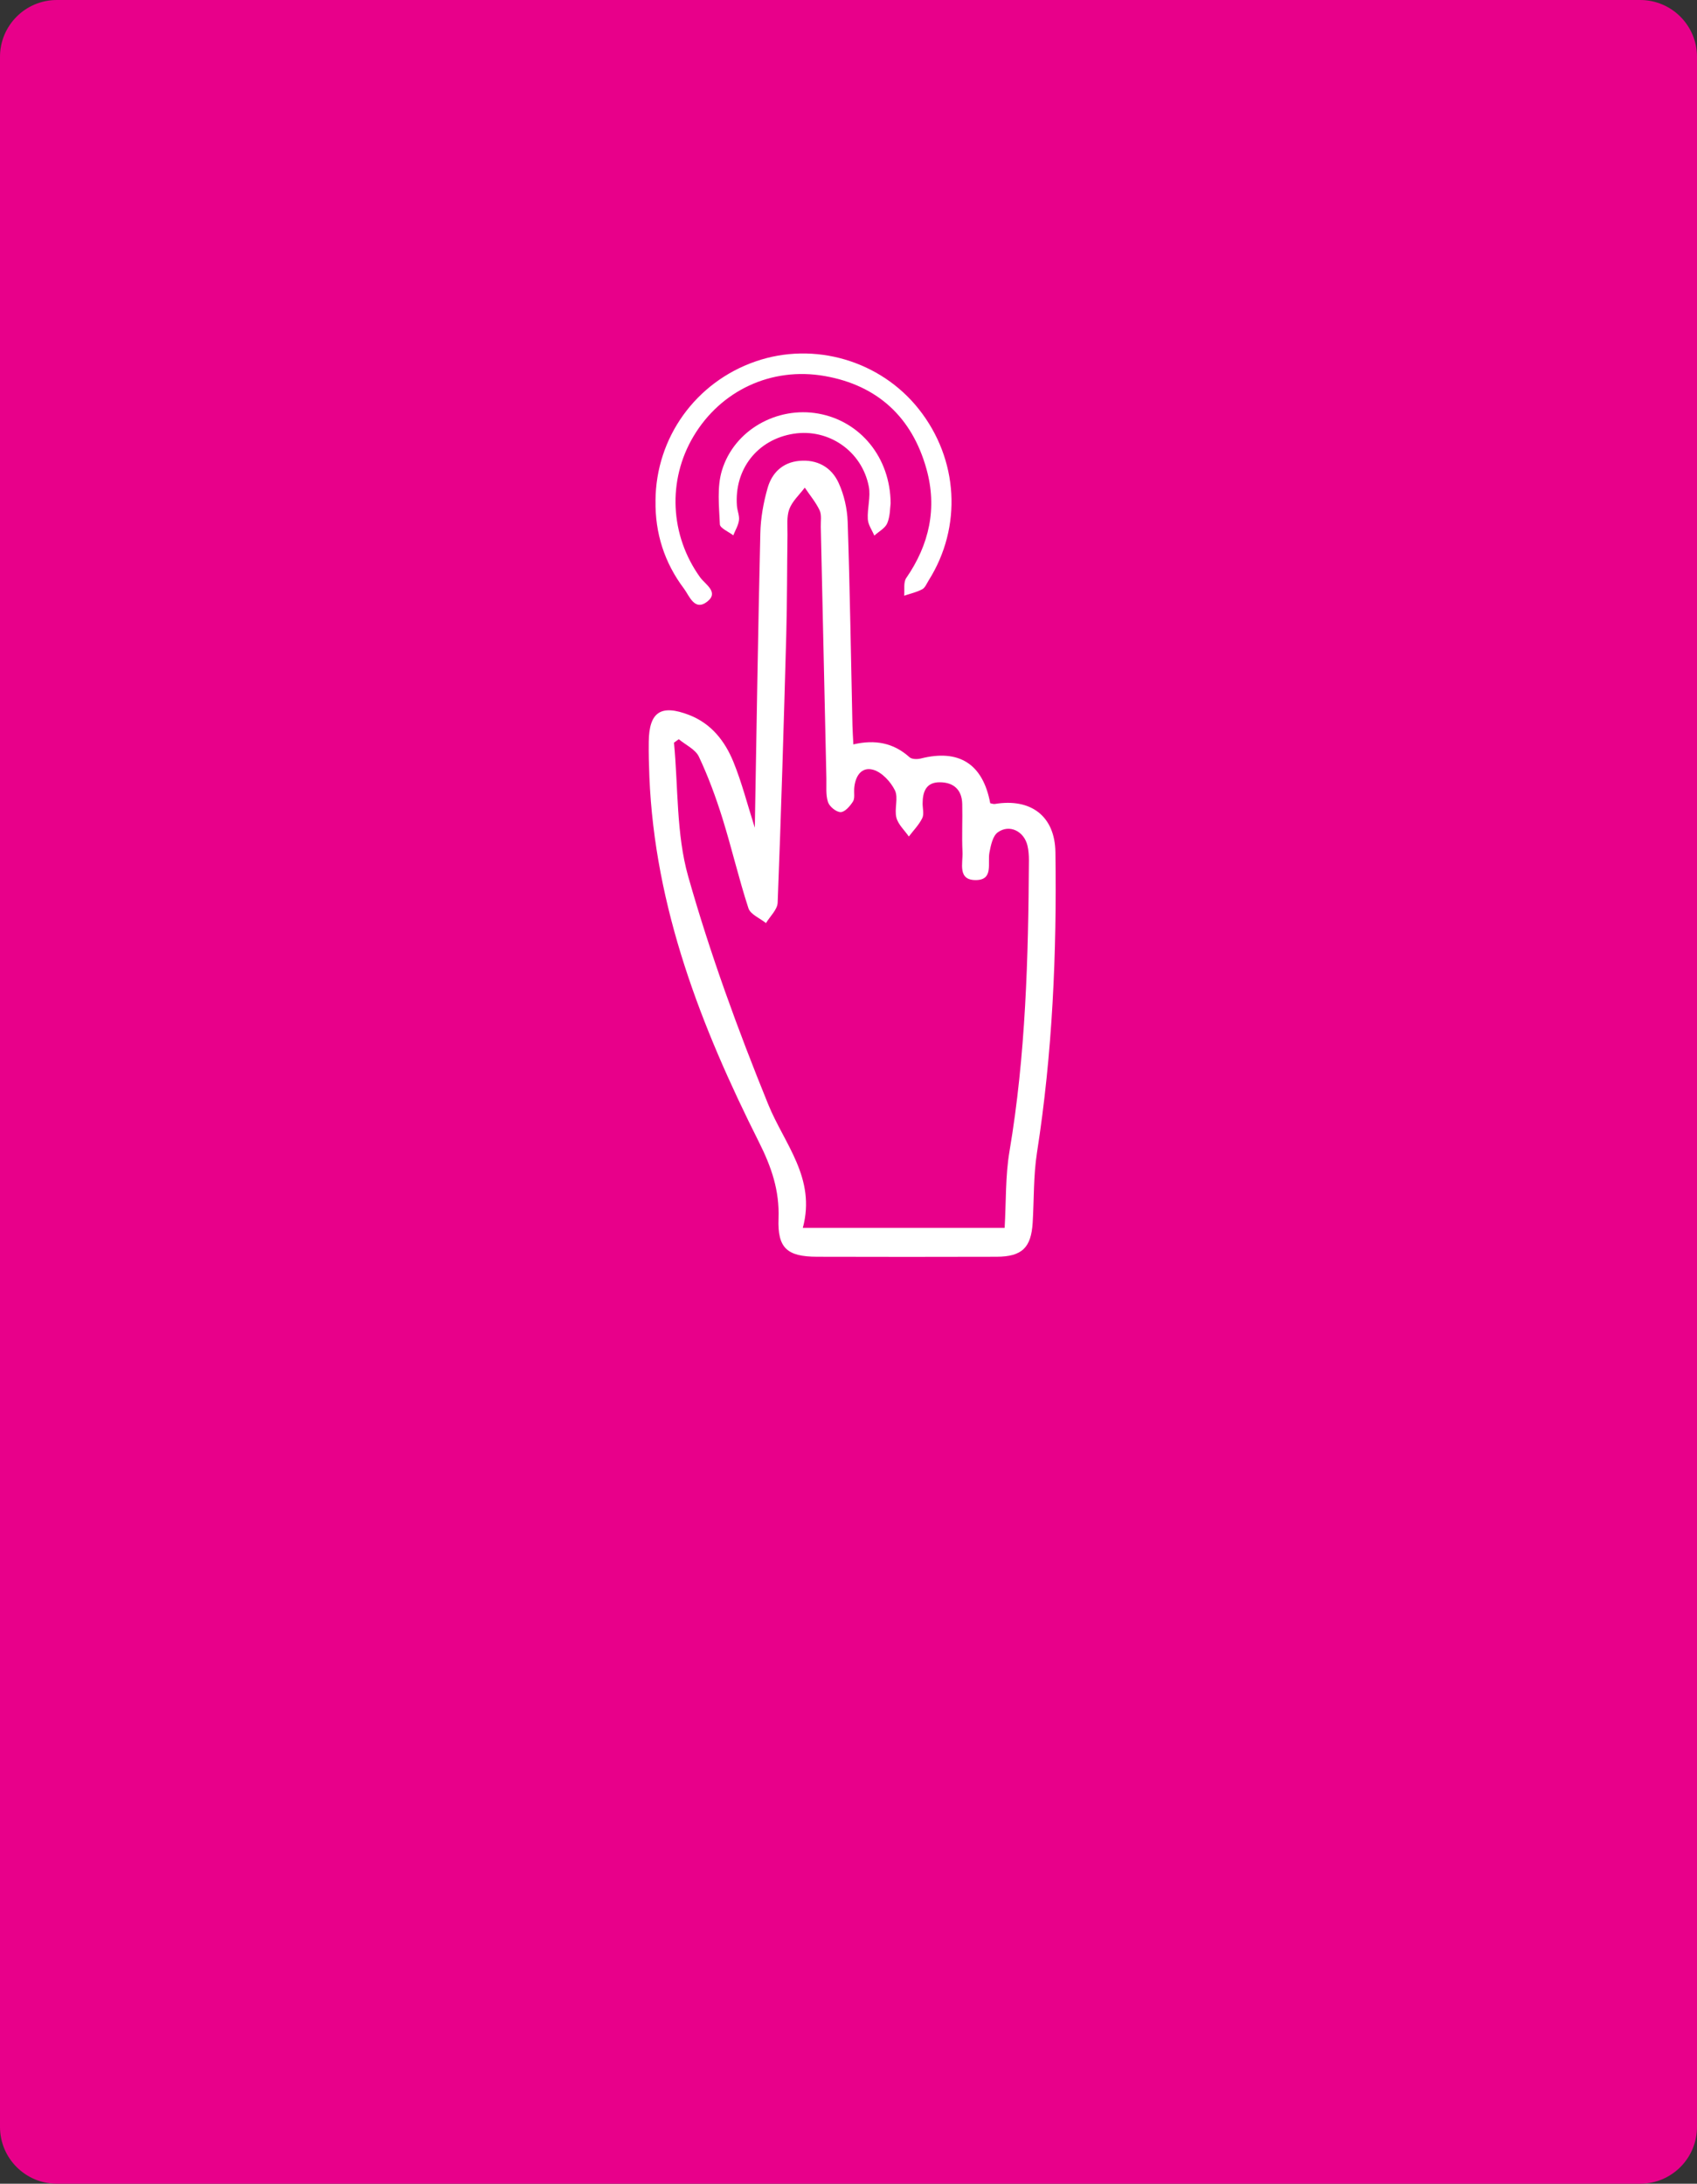 <?xml version="1.0" encoding="UTF-8" standalone="no"?>
<svg
   xmlns:dc="http://purl.org/dc/elements/1.1/"
   xmlns:cc="http://creativecommons.org/ns#"
   xmlns:rdf="http://www.w3.org/1999/02/22-rdf-syntax-ns#"
   xmlns:svg="http://www.w3.org/2000/svg"
   xmlns="http://www.w3.org/2000/svg"
   xmlns:sodipodi="http://sodipodi.sourceforge.net/DTD/sodipodi-0.dtd"
   xmlns:inkscape="http://www.inkscape.org/namespaces/inkscape"
   width="288"
   height="370.667"
   viewBox="0 0 76.2 98.072"
   version="1.1"
   id="svg8"
   inkscape:version="1.0.2 (e86c870879, 2021-01-15)"
   sodipodi:docname="oneclick.svg">
  <rect x="0" y="0" width="76.2" height="98.072" fill="#333333" stroke="none"/>
  <defs
     id="defs2" />
  <sodipodi:namedview
     id="base"
     pagecolor="#ffffff"
     bordercolor="#666666"
     borderopacity="1.0"
     inkscape:pageopacity="0.0"
     inkscape:pageshadow="2"
     inkscape:zoom="0.7"
     inkscape:cx="189.95539"
     inkscape:cy="301.87498"
     inkscape:document-units="mm"
     inkscape:current-layer="layer1"
     inkscape:document-rotation="0"
     showgrid="false"
     units="px"
     inkscape:window-width="1366"
     inkscape:window-height="728"
     inkscape:window-x="0"
     inkscape:window-y="0"
     inkscape:window-maximized="1" />
  <g
     inkscape:label="Capa 1"
     inkscape:groupmode="layer"
     id="layer1"
     transform="translate(-93.765,-35.653)">
    <path
       style="fill:#e8008a;fill-opacity:1;fill-rule:nonzero;stroke:none;stroke-width:0.353"
       d="M 167.414,133.725 H 96.317 c -1.408,0 -2.552,-1.142 -2.552,-2.552 V 38.205 c 0,-1.41 1.144,-2.552 2.552,-2.552 H 167.414 c 1.408,0 2.551,1.142 2.551,2.552 v 92.968 c 0,1.41 -1.142,2.552 -2.551,2.552"
       id="path20445" />
    <path
       style="fill:#ffffff;fill-opacity:1;fill-rule:nonzero;stroke:none;stroke-width:0.353"
       d="m 129.815,90.8 h 9.061 c 0.069,-1.185 0.03,-2.33 0.218,-3.44 0.73,-4.333 0.846,-8.7 0.872,-13.076 0,-0.219 -0.015,-0.445 -0.066,-0.657 -0.153,-0.642 -0.805,-0.972 -1.33,-0.595 -0.229,0.163 -0.314,0.584 -0.376,0.905 -0.092,0.481 0.189,1.221 -0.587,1.24 -0.865,0.022 -0.598,-0.762 -0.623,-1.262 -0.036,-0.718 0.006,-1.439 -0.012,-2.158 -0.015,-0.637 -0.386,-0.969 -1.005,-0.972 -0.621,-0.004 -0.773,0.429 -0.774,0.956 0,0.222 0.072,0.478 -0.017,0.657 -0.147,0.3 -0.396,0.551 -0.601,0.823 -0.194,-0.281 -0.481,-0.539 -0.56,-0.85 -0.099,-0.39 0.098,-0.885 -0.065,-1.222 -0.189,-0.386 -0.584,-0.814 -0.974,-0.925 -0.547,-0.153 -0.82,0.311 -0.856,0.856 -0.012,0.193 0.037,0.426 -0.054,0.569 -0.13,0.205 -0.362,0.475 -0.553,0.477 -0.197,0 -0.503,-0.249 -0.569,-0.453 -0.107,-0.328 -0.063,-0.71 -0.072,-1.068 -0.084,-3.765 -0.167,-7.53 -0.251,-11.294 -0.006,-0.249 0.045,-0.531 -0.052,-0.74 -0.172,-0.362 -0.44,-0.681 -0.667,-1.018 -0.24,0.318 -0.561,0.608 -0.695,0.966 -0.128,0.346 -0.076,0.765 -0.081,1.152 -0.022,1.494 -0.014,2.99 -0.055,4.486 -0.112,4.013 -0.23,8.024 -0.387,12.036 -0.012,0.311 -0.34,0.61 -0.524,0.916 -0.271,-0.219 -0.697,-0.387 -0.788,-0.666 -0.435,-1.333 -0.751,-2.705 -1.169,-4.045 -0.294,-0.94 -0.637,-1.873 -1.056,-2.762 -0.156,-0.331 -0.594,-0.526 -0.903,-0.785 -0.072,0.052 -0.143,0.103 -0.215,0.156 0.192,2.006 0.098,4.096 0.637,6.003 0.983,3.473 2.23,6.885 3.59,10.231 0.728,1.793 2.162,3.317 1.557,5.56 M 127.658,72.82 c 0.079,-4.466 0.145,-8.843 0.248,-13.217 0.015,-0.682 0.139,-1.377 0.327,-2.034 0.192,-0.677 0.67,-1.149 1.422,-1.218 0.806,-0.074 1.443,0.284 1.765,0.987 0.247,0.535 0.387,1.159 0.408,1.749 0.101,3.045 0.147,6.092 0.214,9.138 0.007,0.271 0.026,0.544 0.041,0.859 0.973,-0.226 1.802,-0.073 2.523,0.577 0.103,0.094 0.347,0.096 0.504,0.057 1.718,-0.435 2.789,0.24 3.119,2.008 0.063,0.011 0.141,0.044 0.211,0.033 1.615,-0.267 2.694,0.546 2.716,2.165 0.065,4.517 -0.13,9.021 -0.828,13.497 -0.161,1.034 -0.13,2.096 -0.193,3.145 -0.069,1.123 -0.482,1.524 -1.621,1.528 -2.686,0.008 -5.373,0.007 -8.06,0 -1.353,-0.004 -1.78,-0.391 -1.731,-1.717 0.047,-1.254 -0.314,-2.31 -0.885,-3.445 -2.595,-5.165 -4.673,-10.513 -4.914,-16.395 -0.021,-0.526 -0.036,-1.053 -0.028,-1.578 0.018,-1.333 0.544,-1.684 1.808,-1.198 0.998,0.384 1.615,1.175 1.997,2.117 0.372,0.915 0.617,1.881 0.956,2.945"
       id="path20653" />
    <path
       style="fill:#ffffff;fill-opacity:1;fill-rule:nonzero;stroke:none;stroke-width:0.353"
       d="m 123.199,58.137 c 0.017,-2.837 1.807,-5.325 4.498,-6.254 2.627,-0.908 5.603,-0.036 7.328,2.148 1.78,2.25 1.954,5.283 0.44,7.688 -0.088,0.141 -0.16,0.329 -0.289,0.398 -0.251,0.134 -0.539,0.197 -0.812,0.289 0.026,-0.269 -0.04,-0.601 0.094,-0.794 1.038,-1.505 1.396,-3.141 0.908,-4.896 -0.645,-2.321 -2.197,-3.758 -4.567,-4.175 -2.412,-0.424 -4.673,0.664 -5.888,2.698 -1.188,1.986 -1.062,4.462 0.292,6.343 0.227,0.316 0.859,0.666 0.32,1.089 -0.571,0.448 -0.802,-0.256 -1.046,-0.582 -0.876,-1.163 -1.302,-2.49 -1.277,-3.954"
       id="path20655" />
    <path
       style="fill:#ffffff;fill-opacity:1;fill-rule:nonzero;stroke:none;stroke-width:0.353"
       d="m 133.756,58.268 c -0.026,0.181 -0.017,0.561 -0.15,0.882 -0.094,0.227 -0.38,0.373 -0.582,0.557 -0.102,-0.245 -0.278,-0.486 -0.292,-0.737 -0.028,-0.488 0.135,-1 0.044,-1.469 -0.31,-1.594 -1.807,-2.613 -3.373,-2.369 -1.621,0.254 -2.672,1.585 -2.548,3.237 0.015,0.219 0.12,0.441 0.092,0.65 -0.03,0.233 -0.167,0.452 -0.256,0.677 -0.209,-0.164 -0.594,-0.321 -0.602,-0.495 -0.036,-0.81 -0.135,-1.676 0.095,-2.429 0.557,-1.819 2.483,-2.877 4.33,-2.544 1.871,0.336 3.233,1.96 3.243,4.04"
       id="path20657" />
  </g>
</svg>
